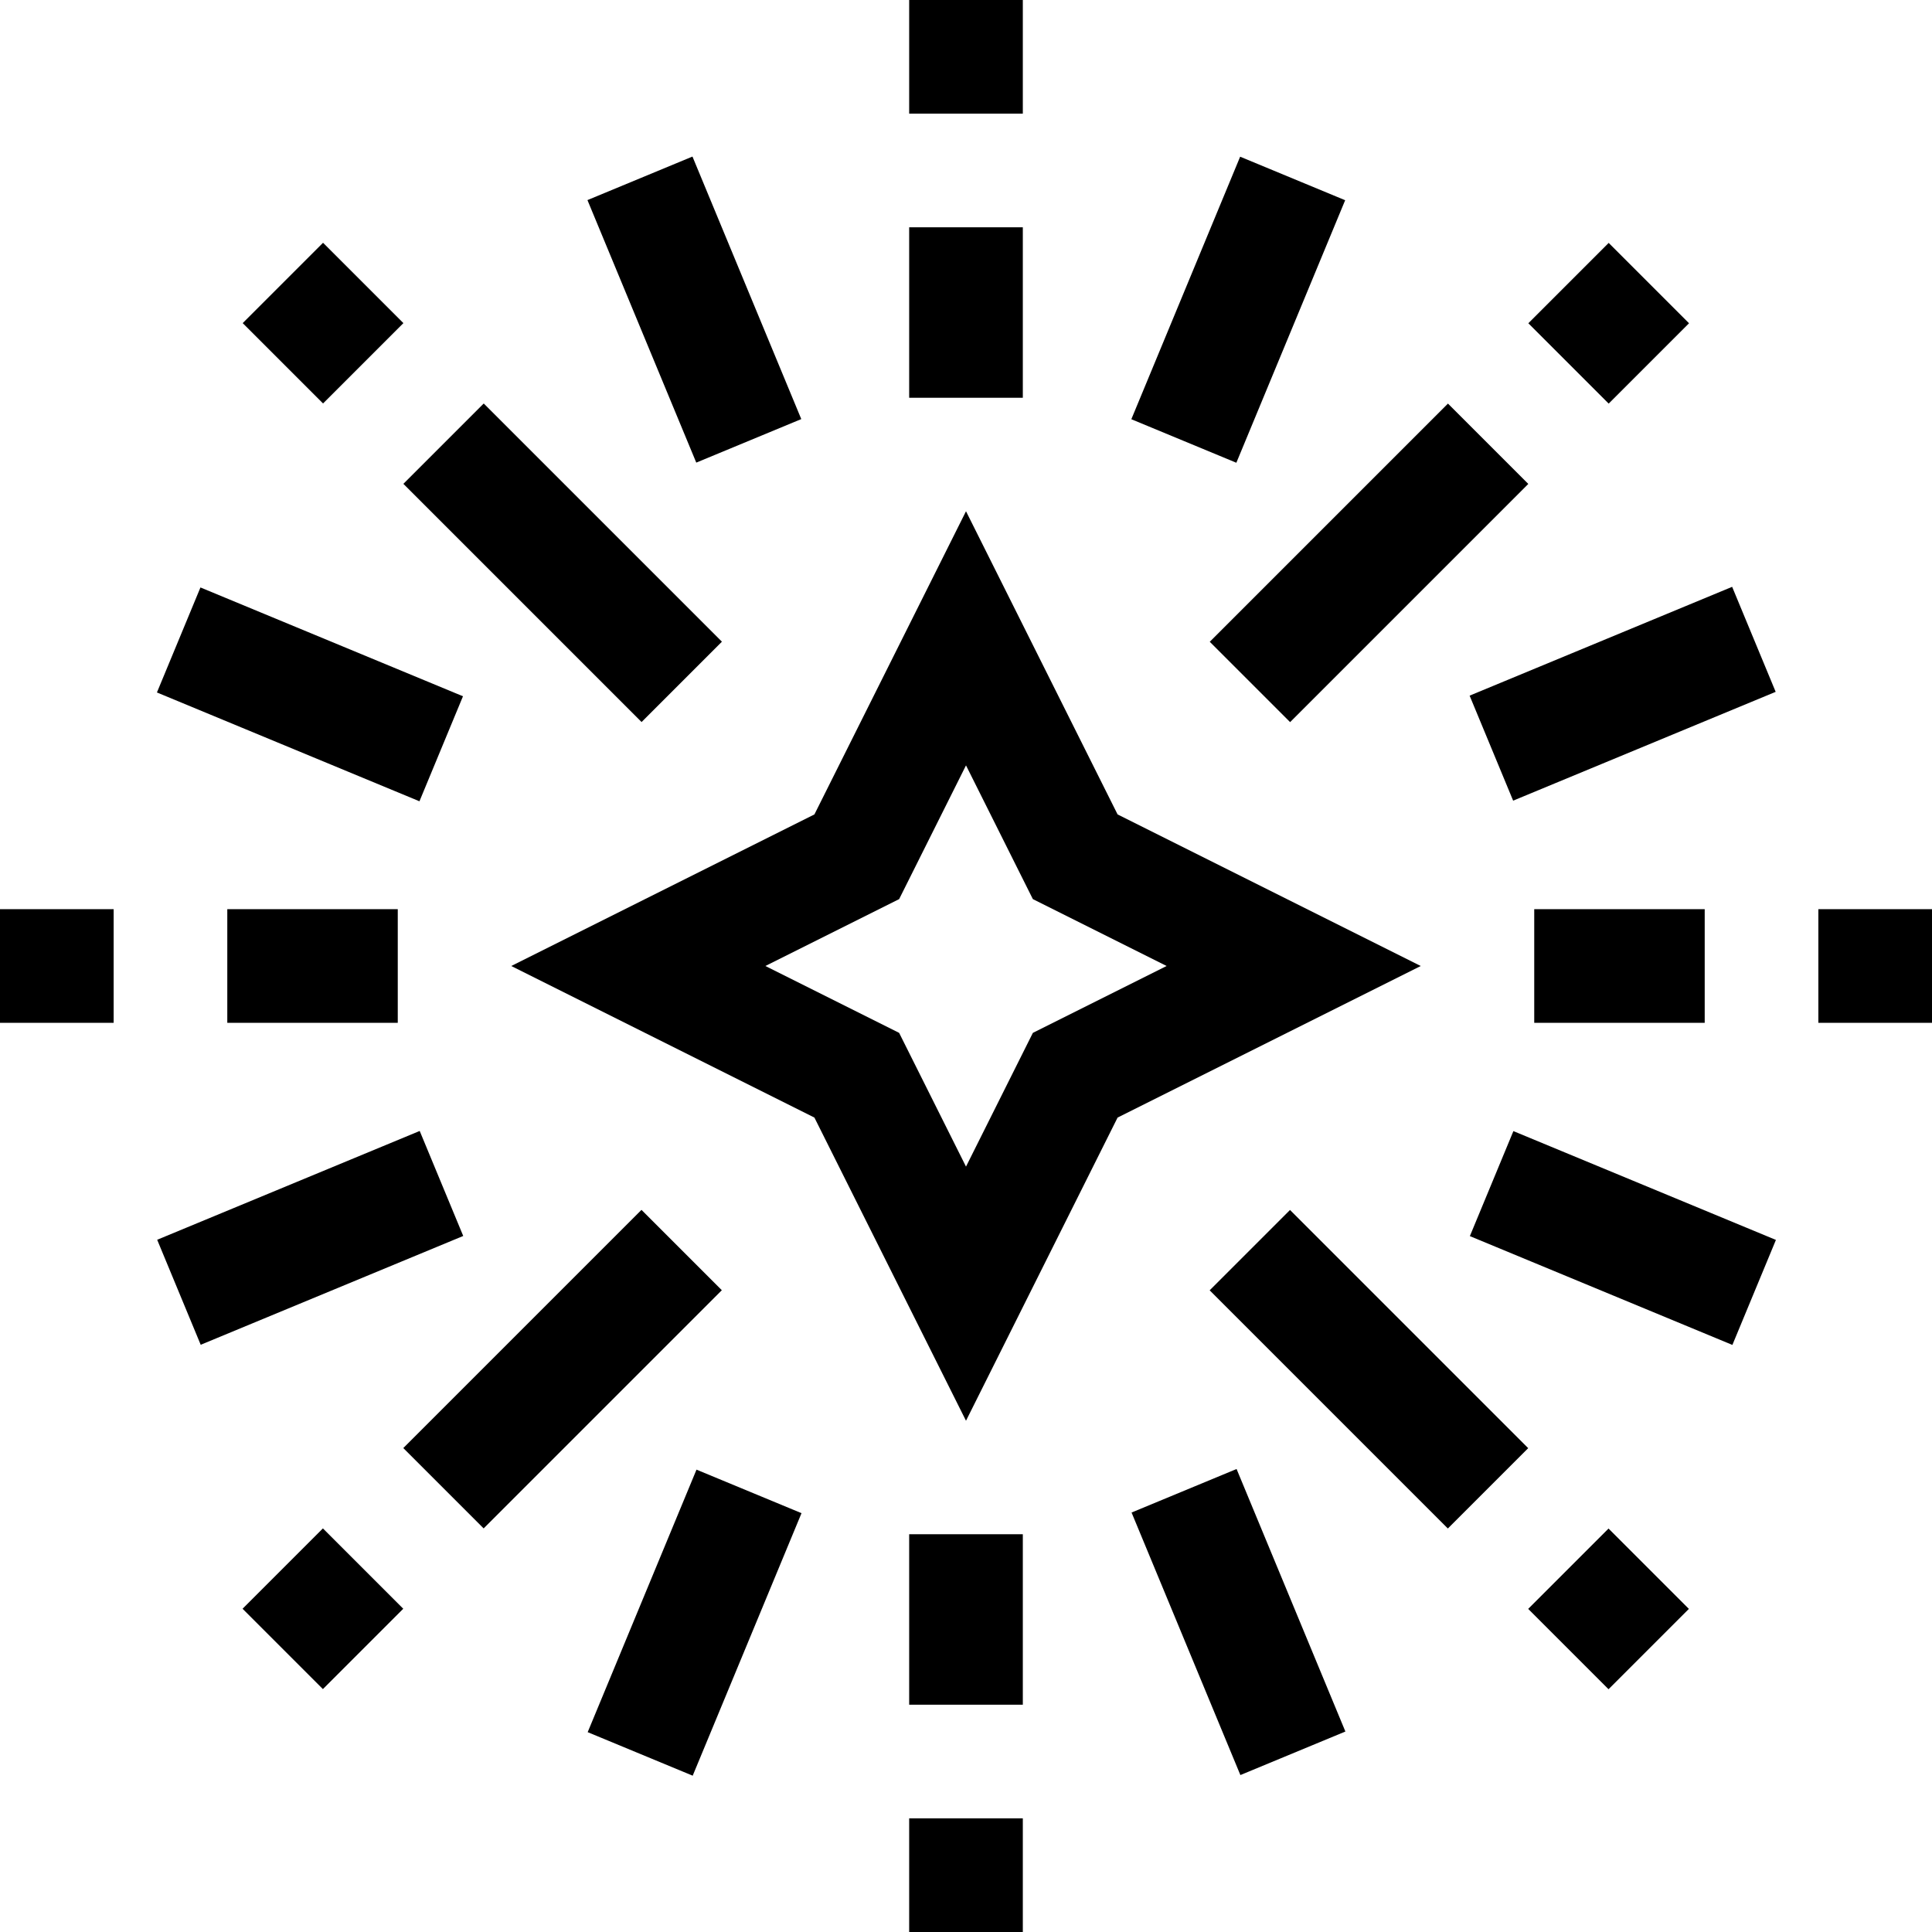 <svg id="Capa_1" enable-background="new 0 0 510 510" height="512" viewBox="0 0 510 510" width="512" xmlns="http://www.w3.org/2000/svg"><g><path d="m295.014 214.986-40.014-80.027-40.014 80.027-80.027 40.014 80.027 40.014 40.014 80.027 40.014-80.027 80.027-40.014zm-22.362 57.666-17.652 35.306-17.652-35.306-35.306-17.652 35.306-17.652 17.652-35.306 17.652 35.306 35.306 17.652z"/><path d="m240 60h30v45h-30z"/><path d="m240 0h30v30h-30z"/><path d="m133.557 104.09h30v88.934h-30z" transform="matrix(.707 -.707 .707 .707 -61.534 148.557)"/><path d="m70.295 70.294h30v30.001h-30z" transform="matrix(.707 -.707 .707 .707 -35.33 85.295)"/><path d="m60 240h45v30h-45z"/><path d="m0 240h30v30h-30z"/><path d="m104.09 346.443h88.934v30h-88.934z" transform="matrix(.707 -.707 .707 .707 -212.067 210.91)"/><path d="m70.294 409.706h30.001v30h-30.001z" transform="matrix(.707 -.707 .707 .707 -275.33 184.706)"/><path d="m240 405h30v45h-30z"/><path d="m240 480h30v30h-30z"/><path d="m346.443 316.976h30v88.934h-30z" transform="matrix(.707 -.707 .707 .707 -149.715 361.443)"/><path d="m409.706 409.705h30v30.001h-30z" transform="matrix(.707 -.707 .707 .707 -175.919 424.707)"/><path d="m405 240h45v30h-45z"/><path d="m480 240h30v30h-30z"/><path d="m316.976 133.557h88.934v30h-88.934z" transform="matrix(.707 -.707 .707 .707 .818 299.09)"/><path d="m409.705 70.295h30.001v30h-30.001z" transform="matrix(.707 -.707 .707 .707 64.081 325.294)"/><path d="m168.247 44.272h30v75h-30z" transform="matrix(.924 -.383 .383 .924 -17.344 76.35)"/><path d="m66.772 145.747h30v75h-30z" transform="matrix(.383 -.924 .924 .383 -118.819 188.67)"/><path d="m44.272 311.753h75v30h-75z" transform="matrix(.924 -.383 .383 .924 -118.818 56.165)"/><path d="m145.747 413.227h75v30h-75z" transform="matrix(.383 -.924 .924 .383 -282.509 433.653)"/><path d="m311.753 390.728h30v75h-30z" transform="matrix(.924 -.383 .383 .924 -139.003 157.639)"/><path d="m413.227 289.253h30v75h-30z" transform="matrix(.383 -.924 .924 .383 -37.528 597.341)"/><path d="m390.728 168.247h75v30h-75z" transform="matrix(.924 -.383 .383 .924 -37.529 177.822)"/><path d="m289.253 66.772h75v30h-75z" transform="matrix(.383 -.924 .924 .383 126.164 352.361)"/></g></svg>